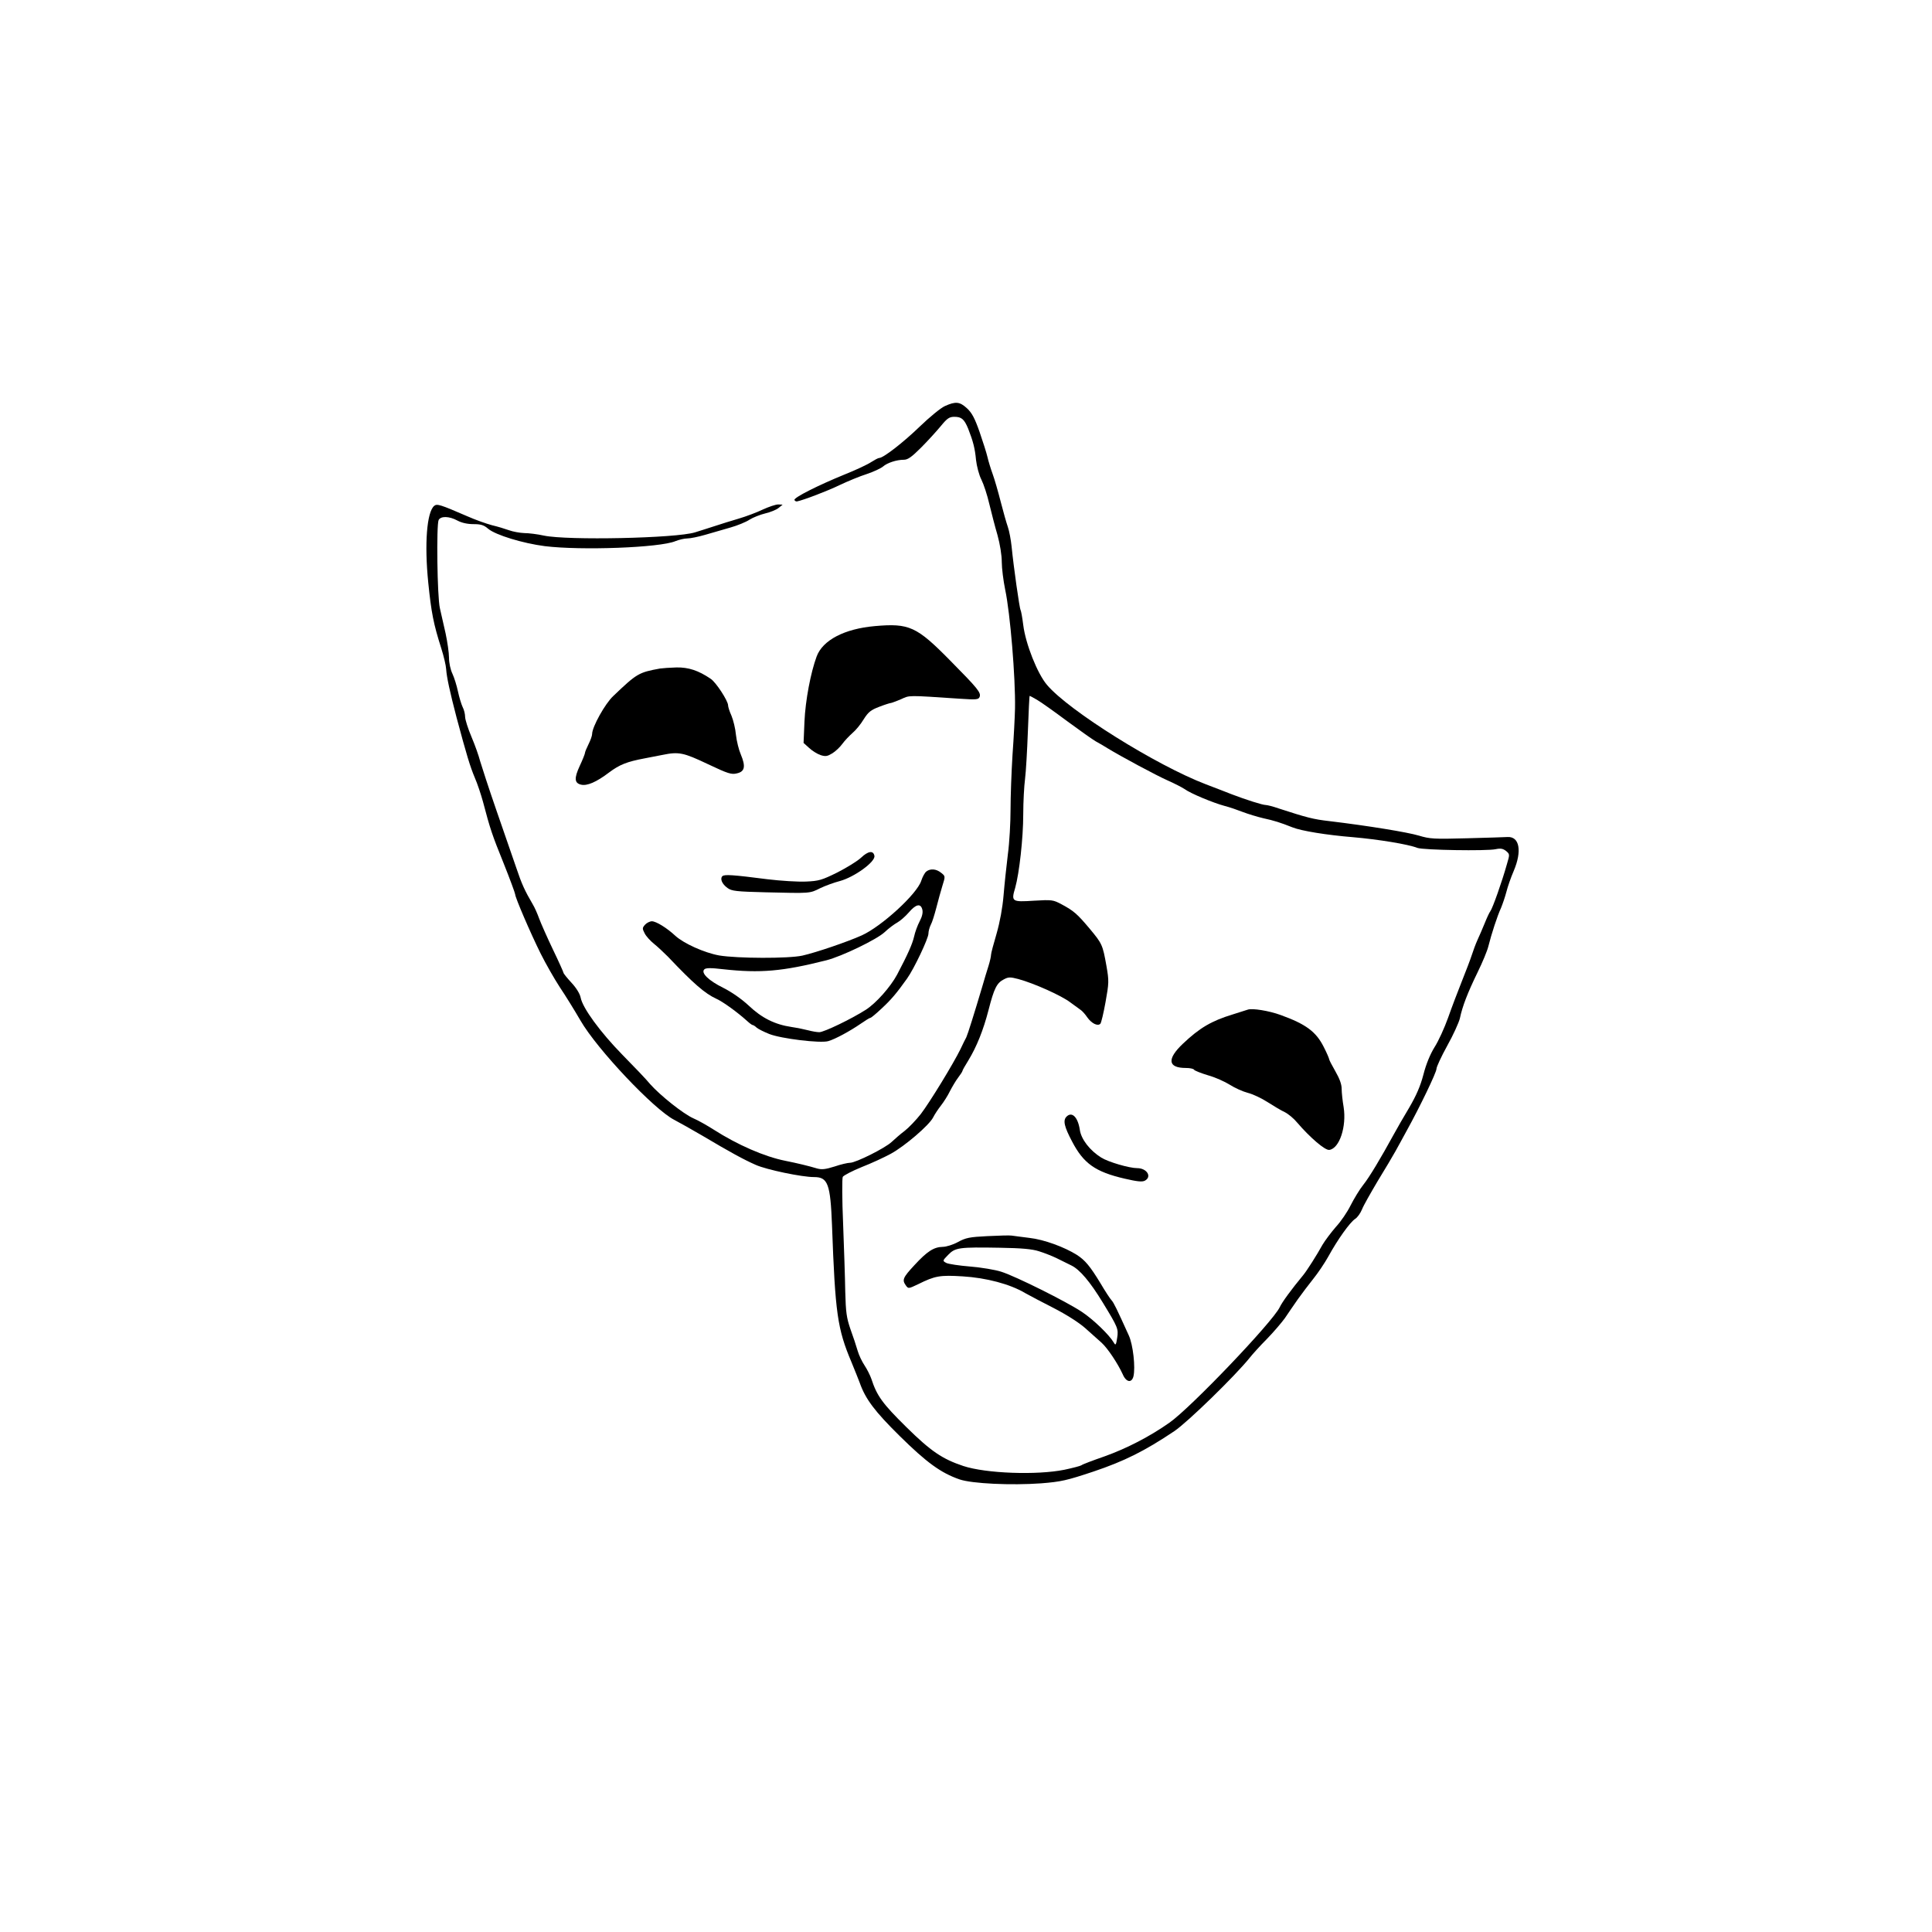 <?xml version="1.0" standalone="no"?>
<!DOCTYPE svg PUBLIC "-//W3C//DTD SVG 20010904//EN"
 "http://www.w3.org/TR/2001/REC-SVG-20010904/DTD/svg10.dtd">
<svg version="1.0" xmlns="http://www.w3.org/2000/svg"
 width="1080pt" height="1080pt" viewBox="0 0 1080 1080"
 preserveAspectRatio="xMidYMid meet">

<g transform="translate(0,1080) scale(0.1,-0.1)"
fill="#000000" stroke="none">
<path d="M5282 8530 c-23 -10 -86 -62 -140 -114 -92 -89 -204 -176 -227 -176
-6 0 -26 -11 -45 -23 -19 -13 -87 -45 -150 -70 -147 -60 -284 -129 -279 -142
2 -5 9 -9 14 -8 36 7 172 59 240 92 44 21 112 49 150 61 39 13 79 32 91 42 24
21 76 38 117 38 22 0 44 16 96 68 37 37 86 91 110 120 36 44 48 52 76 52 40 0
55 -13 77 -66 27 -69 38 -109 44 -175 4 -35 17 -85 30 -110 13 -26 33 -87 44
-135 12 -49 32 -128 46 -175 14 -51 24 -112 24 -151 0 -35 9 -105 19 -154 28
-131 58 -492 55 -664 -1 -47 -7 -164 -14 -260 -6 -96 -11 -234 -11 -306 0 -71
-6 -184 -15 -250 -8 -65 -19 -168 -24 -229 -6 -71 -20 -147 -39 -214 -17 -57
-31 -110 -31 -118 0 -9 -6 -36 -14 -62 -8 -25 -24 -77 -35 -116 -44 -148 -81
-266 -89 -283 -5 -9 -20 -39 -33 -67 -39 -80 -172 -298 -222 -363 -26 -33 -66
-75 -89 -93 -24 -18 -56 -46 -73 -62 -35 -34 -201 -117 -233 -117 -13 0 -52
-9 -87 -21 -51 -16 -71 -18 -97 -11 -46 14 -113 30 -178 43 -116 23 -267 89
-400 174 -36 23 -87 52 -113 63 -57 25 -186 128 -242 191 -21 26 -92 100 -157
166 -123 126 -221 260 -232 318 -4 21 -24 54 -51 83 -25 27 -45 52 -45 56 0 3
-26 62 -59 130 -32 67 -67 146 -77 173 -10 28 -26 64 -36 80 -44 75 -62 114
-92 204 -18 53 -68 197 -111 321 -43 124 -83 248 -91 275 -7 28 -28 88 -48
135 -20 47 -36 98 -36 113 0 15 -6 40 -14 55 -7 15 -19 54 -26 87 -7 33 -21
78 -31 99 -11 23 -19 61 -19 89 0 28 -9 89 -19 136 -11 47 -25 111 -32 141
-15 64 -20 465 -7 493 12 23 59 22 105 -3 24 -13 57 -20 90 -20 41 0 58 -5 82
-26 42 -35 193 -81 316 -97 203 -25 644 -9 731 28 20 8 50 15 66 15 17 0 61 9
99 20 38 11 102 29 142 41 39 11 88 31 107 44 19 12 59 28 88 35 29 7 62 20
75 31 l22 18 -25 1 c-14 0 -52 -13 -85 -28 -33 -16 -94 -39 -135 -51 -41 -12
-102 -31 -135 -42 -33 -11 -82 -26 -110 -35 -106 -33 -713 -46 -845 -18 -36 8
-85 14 -110 14 -25 1 -63 8 -85 16 -22 8 -65 21 -95 28 -30 8 -93 30 -140 51
-150 65 -167 70 -183 57 -41 -35 -55 -211 -33 -429 17 -167 29 -230 73 -368
14 -44 26 -96 27 -115 3 -46 21 -128 58 -270 57 -213 76 -275 102 -337 15 -34
35 -95 46 -135 40 -152 51 -185 115 -343 36 -90 65 -169 65 -175 0 -17 84
-213 142 -330 29 -58 77 -142 107 -188 31 -46 83 -130 116 -187 93 -161 411
-497 524 -555 27 -14 98 -54 158 -89 155 -92 230 -133 298 -163 61 -27 257
-68 326 -68 77 0 91 -38 100 -270 18 -493 30 -578 109 -765 20 -49 41 -101 46
-115 32 -91 84 -160 224 -298 150 -148 230 -206 334 -242 70 -24 290 -34 456
-22 112 9 143 16 293 66 172 58 285 114 452 226 74 50 341 310 421 410 15 19
58 67 96 105 38 39 83 92 101 117 17 26 50 73 72 105 23 32 62 84 87 115 25
31 63 87 84 125 51 93 120 190 149 209 13 8 30 32 39 54 8 21 48 91 87 157 40
65 85 141 100 168 15 28 44 79 63 115 72 130 166 325 166 345 0 11 27 69 60
129 33 59 65 129 71 154 14 67 43 142 99 257 27 55 54 120 60 145 17 68 50
170 71 215 9 22 23 63 30 90 7 28 25 80 41 117 47 111 32 192 -34 189 -13 -1
-114 -4 -226 -7 -186 -5 -208 -4 -271 15 -64 19 -284 55 -501 81 -88 10 -123
19 -283 71 -31 11 -64 19 -72 19 -17 0 -109 29 -190 60 -27 11 -93 36 -145 56
-277 106 -765 411 -887 555 -54 63 -120 230 -133 335 -5 41 -12 79 -15 84 -6
9 -39 242 -50 354 -4 38 -13 87 -21 110 -8 23 -26 86 -40 141 -14 55 -34 125
-45 155 -11 30 -24 73 -29 95 -5 22 -25 85 -44 140 -27 77 -43 107 -70 132
-41 38 -64 40 -124 13z m515 -1642 c21 -12 97 -66 168 -119 72 -53 144 -104
160 -113 17 -9 46 -26 65 -38 75 -46 278 -155 340 -182 36 -16 77 -37 92 -47
34 -25 160 -77 223 -94 28 -7 74 -23 102 -34 29 -11 81 -27 115 -35 60 -13 95
-24 163 -51 50 -20 191 -43 339 -55 138 -12 307 -39 360 -60 34 -12 385 -18
437 -7 28 6 41 3 58 -10 21 -18 21 -19 5 -73 -28 -100 -81 -249 -93 -264 -5
-6 -19 -36 -31 -66 -12 -30 -31 -73 -41 -95 -10 -22 -24 -60 -32 -85 -8 -25
-33 -90 -55 -145 -22 -55 -57 -147 -77 -204 -20 -56 -54 -131 -76 -165 -24
-39 -47 -94 -62 -153 -17 -65 -40 -117 -79 -184 -31 -52 -70 -119 -86 -149
-74 -135 -136 -239 -171 -283 -21 -26 -52 -78 -71 -115 -18 -37 -55 -91 -82
-120 -26 -30 -60 -75 -75 -100 -32 -58 -88 -146 -108 -170 -67 -81 -118 -151
-131 -179 -39 -82 -498 -563 -617 -646 -109 -77 -239 -144 -362 -188 -66 -23
-125 -45 -130 -50 -6 -4 -48 -15 -95 -25 -153 -31 -438 -21 -565 21 -117 39
-181 82 -318 217 -134 132 -165 175 -196 270 -7 20 -24 54 -38 75 -14 21 -32
58 -39 83 -7 25 -25 79 -40 120 -22 64 -26 95 -29 210 -1 74 -7 245 -12 380
-6 135 -6 252 -2 261 4 8 52 33 106 55 54 21 127 55 162 74 79 43 215 160 237
203 9 18 29 48 44 67 15 19 38 55 50 80 13 25 33 59 46 76 13 17 24 34 24 37
0 4 15 30 33 59 47 77 84 170 113 282 31 121 46 151 85 171 26 14 36 14 82 2
88 -24 242 -93 291 -131 26 -19 53 -39 59 -43 7 -5 23 -22 35 -40 24 -34 58
-51 73 -36 5 5 18 60 29 121 19 107 20 118 5 203 -21 118 -24 124 -94 208 -69
82 -88 99 -157 136 -47 25 -53 26 -155 20 -123 -8 -127 -5 -104 72 23 82 45
279 45 411 0 70 5 159 10 197 5 39 12 159 16 268 4 108 8 197 10 197 2 0 20
-10 41 -22z"/>
<path d="M6975 5156 c-5 -2 -44 -14 -85 -27 -118 -36 -184 -75 -277 -163 -91
-86 -85 -136 16 -136 22 0 43 -4 46 -10 3 -5 38 -19 78 -31 40 -11 95 -36 122
-53 28 -18 73 -38 100 -45 28 -7 77 -30 111 -52 33 -21 76 -47 96 -56 20 -10
51 -36 69 -58 72 -84 157 -157 180 -153 57 8 97 131 80 239 -6 35 -11 81 -11
102 0 26 -12 58 -35 98 -19 33 -35 64 -35 68 0 4 -13 35 -30 68 -43 86 -100
128 -241 179 -65 24 -160 39 -184 30z"/>
<path d="M5962 4558 c-21 -21 -13 -56 31 -139 64 -123 130 -170 295 -208 69
-16 97 -19 112 -11 41 22 11 70 -43 70 -44 0 -161 34 -201 59 -64 40 -113 103
-120 157 -11 70 -44 102 -74 72z"/>
<path d="M5520 3890 c-100 -5 -121 -9 -165 -33 -27 -15 -66 -27 -85 -27 -50
-1 -87 -25 -158 -102 -66 -71 -70 -83 -48 -114 14 -19 15 -18 68 7 95 47 121
52 250 44 131 -8 264 -43 348 -93 25 -14 97 -52 160 -84 70 -36 138 -79 175
-111 33 -30 75 -67 93 -83 34 -31 90 -115 118 -176 19 -45 50 -51 60 -12 12
49 -2 177 -26 229 -68 150 -83 181 -96 196 -8 8 -36 51 -62 95 -59 97 -86 129
-132 159 -70 44 -184 86 -265 95 -44 6 -89 11 -100 13 -11 2 -72 0 -135 -3z
m289 -85 c29 -9 72 -26 95 -37 22 -11 61 -30 85 -42 47 -23 104 -90 176 -208
84 -138 88 -146 80 -197 -6 -40 -9 -44 -19 -26 -25 43 -114 129 -179 172 -86
57 -368 198 -450 224 -34 11 -112 24 -174 29 -61 5 -121 14 -133 20 -22 12
-22 12 10 45 40 41 59 44 290 40 120 -2 180 -7 219 -20z"/>
<path d="M4890 7300 c-169 -15 -291 -78 -325 -170 -33 -89 -63 -246 -68 -364
l-5 -119 31 -28 c17 -16 46 -34 64 -40 28 -9 38 -7 66 10 18 11 43 35 56 53
13 18 39 45 57 61 18 15 46 49 62 76 26 41 40 52 87 70 31 12 60 21 64 21 5 0
30 10 57 21 51 23 31 23 331 3 90 -6 103 -5 109 10 9 24 -9 46 -164 203 -188
191 -229 210 -422 193z"/>
<path d="M3690 7063 c-120 -22 -129 -27 -262 -154 -46 -43 -118 -173 -118
-212 0 -10 -9 -35 -20 -57 -11 -22 -20 -44 -20 -49 0 -5 -13 -38 -29 -72 -32
-69 -30 -96 6 -105 34 -9 87 14 158 68 59 44 99 60 200 79 28 5 72 14 98 19
92 19 118 13 253 -51 114 -54 133 -60 164 -52 44 10 49 39 21 106 -11 25 -23
74 -27 109 -3 35 -15 83 -25 107 -11 24 -19 50 -19 58 0 25 -68 130 -98 149
-68 46 -123 64 -190 63 -37 -1 -78 -4 -92 -6z"/>
<path d="M4814 6006 c-20 -19 -80 -56 -133 -83 -87 -43 -104 -48 -176 -51 -44
-2 -141 4 -215 13 -194 25 -241 28 -252 17 -14 -14 -2 -44 29 -66 23 -17 49
-20 212 -24 253 -6 246 -7 306 23 29 14 79 32 110 40 81 22 200 108 193 141
-6 31 -35 27 -74 -10z"/>
<path d="M5178 5928 c-9 -7 -21 -30 -28 -51 -23 -74 -222 -256 -333 -306 -80
-36 -256 -96 -332 -113 -77 -17 -364 -16 -465 1 -83 15 -198 67 -245 110 -46
43 -107 81 -131 81 -11 0 -29 -9 -38 -19 -16 -18 -16 -22 -2 -49 8 -16 32 -42
52 -58 20 -16 55 -49 78 -72 143 -151 207 -206 270 -235 38 -17 119 -76 172
-124 14 -13 28 -23 31 -23 4 0 14 -6 22 -14 9 -8 41 -24 71 -36 65 -26 286
-53 330 -40 39 11 123 57 181 97 26 18 50 33 54 33 5 0 33 24 64 53 53 49 84
86 141 166 39 54 120 225 120 252 0 13 6 35 13 49 8 14 21 57 31 95 10 39 25
94 34 123 17 54 17 54 -7 73 -27 22 -60 25 -83 7z m-22 -213 c4 -16 -1 -39
-15 -65 -12 -23 -26 -61 -31 -85 -10 -43 -35 -99 -95 -213 -37 -69 -117 -159
-174 -196 -81 -52 -235 -126 -261 -126 -14 0 -41 5 -60 10 -19 5 -62 14 -95
19 -94 14 -166 50 -240 120 -41 38 -96 76 -142 99 -81 40 -126 83 -106 103 9
9 37 9 105 1 208 -23 333 -12 578 50 86 22 281 116 325 157 23 22 56 46 71 54
16 9 45 34 64 56 40 47 67 53 76 16z"/>
</g>
</svg>
